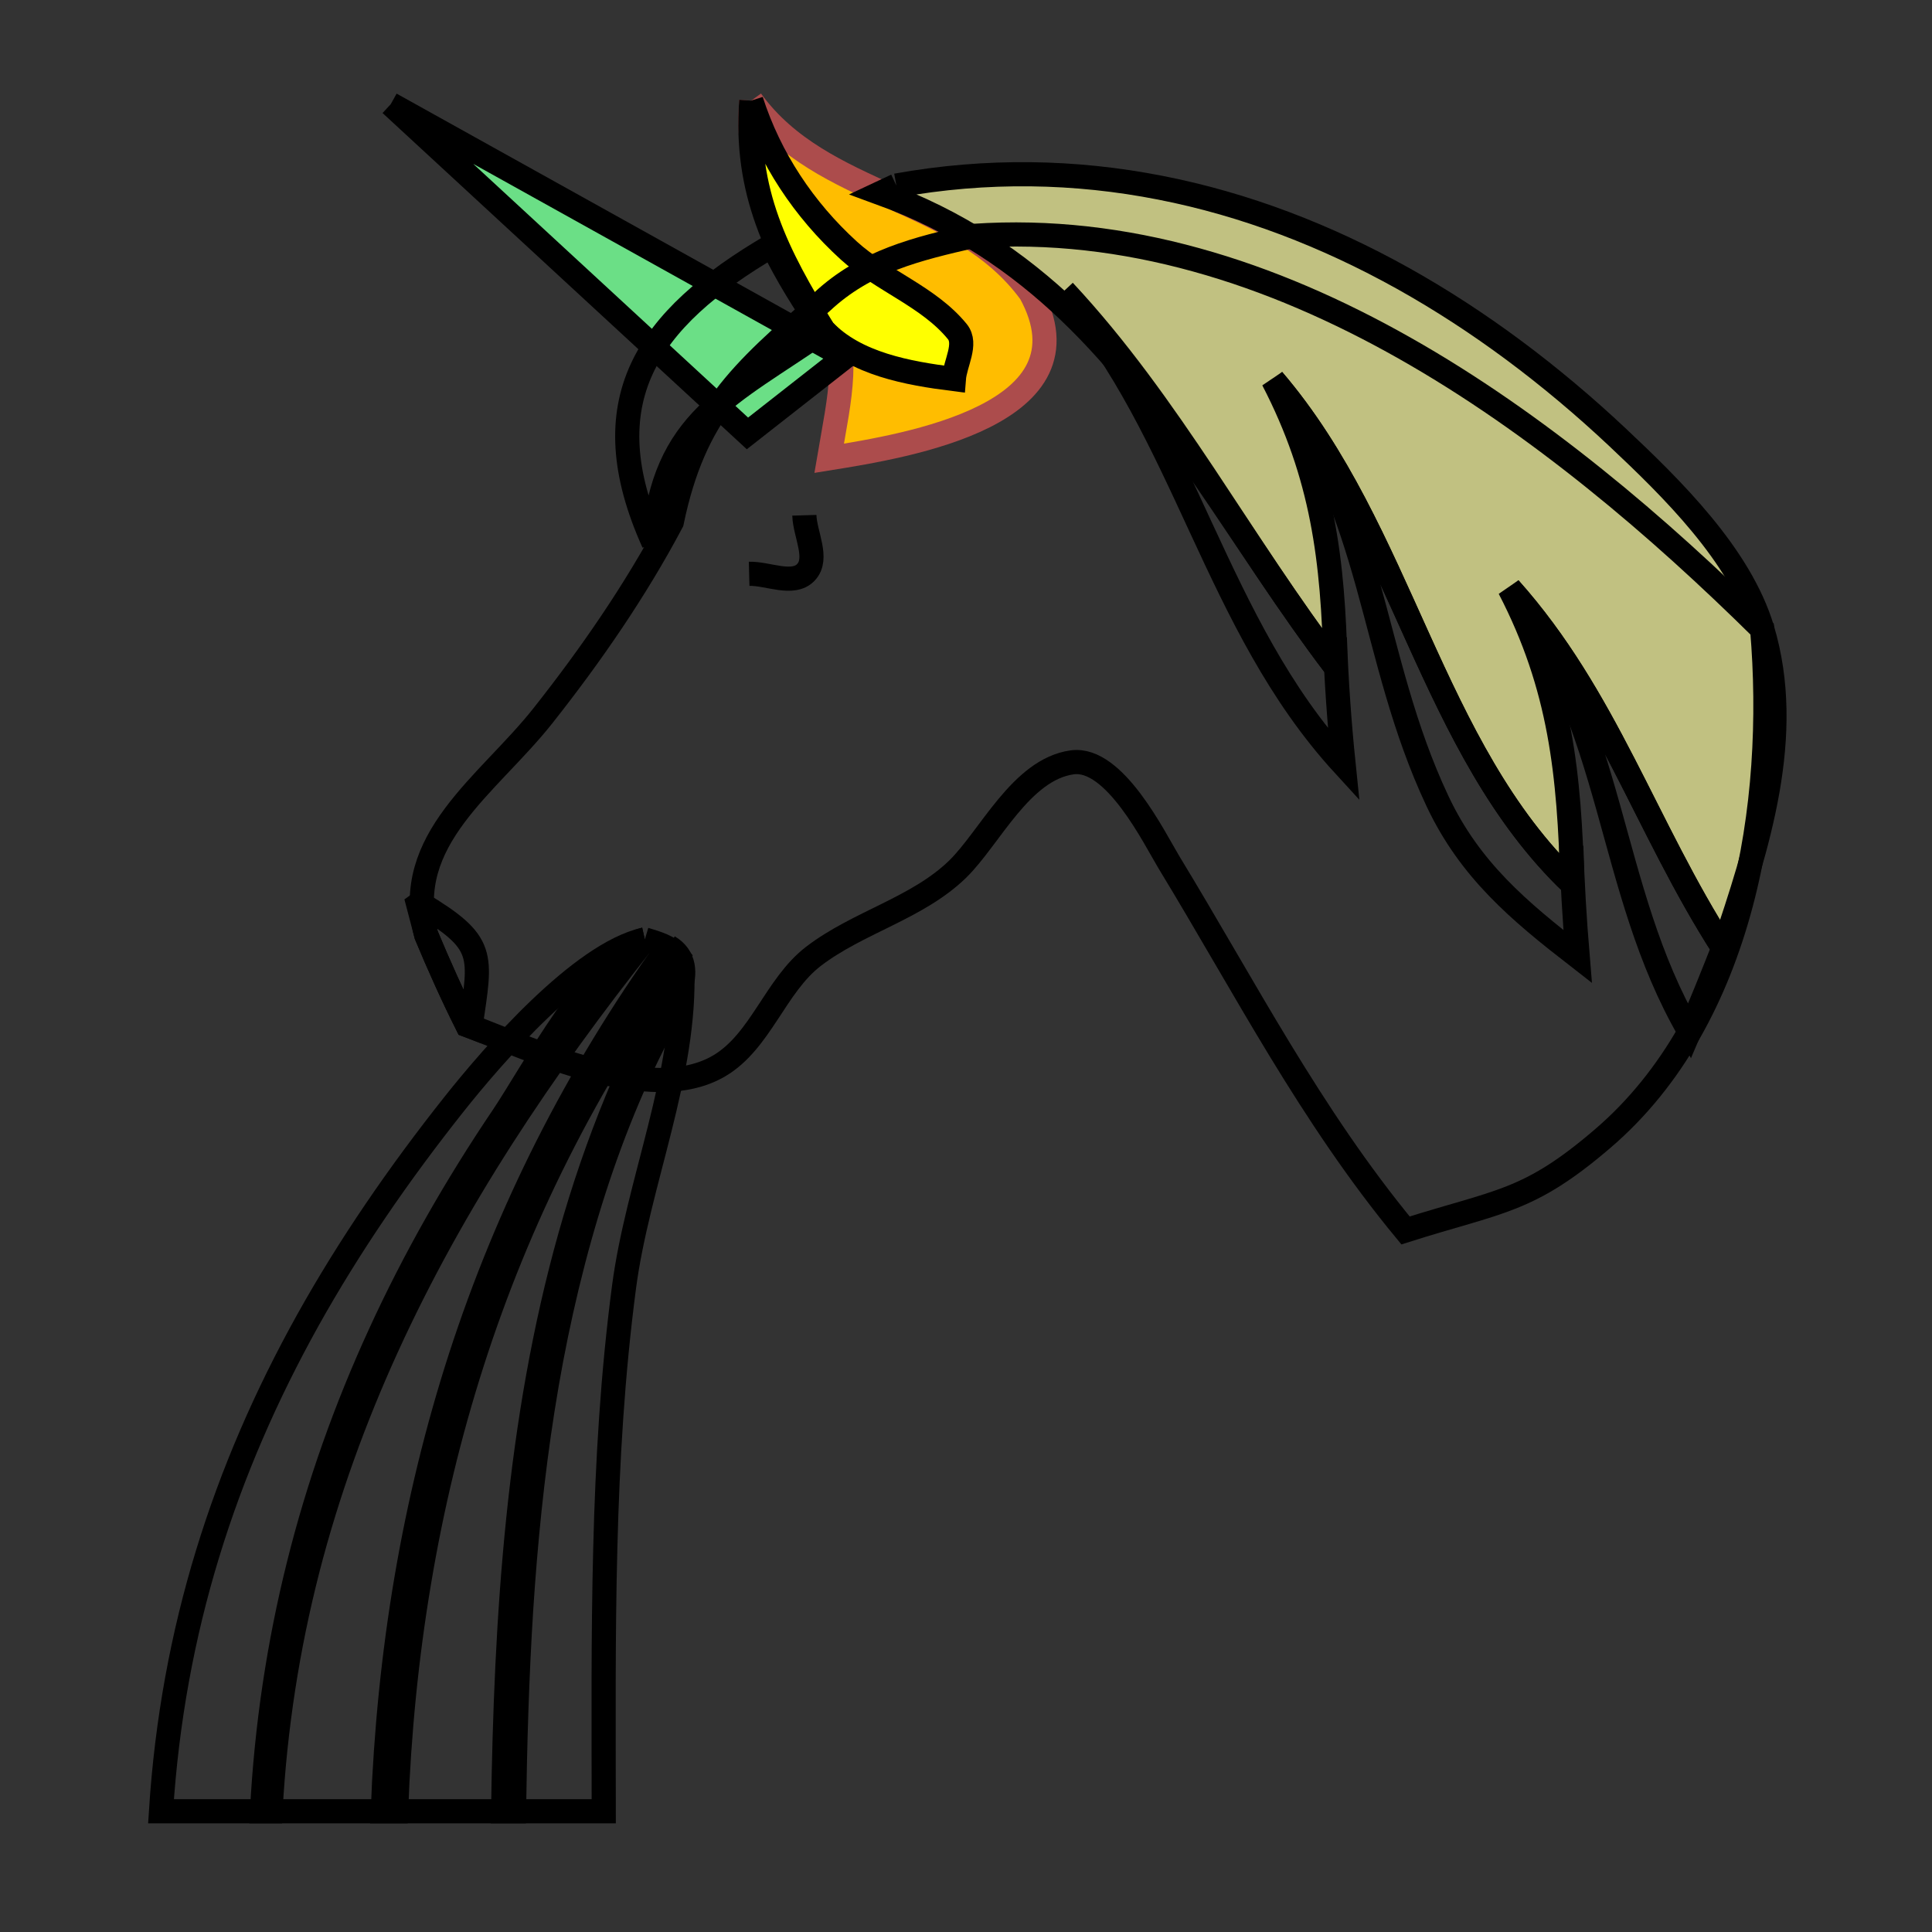 <svg xmlns="http://www.w3.org/2000/svg" viewBox="0.0 0.0 24.0 24.0" height="200px" width="200px"><rect x="0.0" y="0.0" width="24.0" height="24.0" fill="#333333" stroke="none"/><path fill="rgba(255,189,0,1.0)" stroke="#ac4c4c" stroke-width=".3" stroke-opacity="1.0"  d="M9.332 1.25 L9.332 1.25 C9.775 1.86 10.421 2.152 11.067 2.444 C11.713 2.736 12.359 3.028 12.802 3.637 L12.802 3.637 C13.216 4.396 12.834 4.87 12.226 5.175 C11.619 5.48 10.786 5.615 10.3 5.693 L10.3 5.693 C10.435 4.898 10.569 4.419 10.281 3.674 L10.281 3.674 C9.657 2.771 9.256 2.342 9.332 1.25 L9.332 1.25"></path>
<path fill="rgba(255,255,0,1.0)" stroke="black" stroke-width=".3" stroke-opacity="1.0"  d="M9.332 1.25 L9.332 1.25 C9.563 1.966 9.985 2.604 10.546 3.114 C10.961 3.491 11.538 3.685 11.892 4.119 C12.017 4.272 11.864 4.512 11.849 4.709 L11.849 4.709 C11.278 4.637 10.628 4.521 10.231 4.103 L10.231 4.103 C9.646 3.151 9.251 2.386 9.332 1.25 L9.332 1.25"></path>
<path fill="#6bdf86" stroke="black" stroke-width=".3" stroke-opacity="1.0"  d="M4.854 1.294 L7.676 2.864 L10.497 4.434 L9.285 5.384 L7.069 3.339 L4.854 1.294"></path>
<path fill="#c1c181" stroke="black" stroke-width=".3" stroke-opacity="1.0"  d="M11.135 2.305 L11.135 2.305 C12.262 2.102 13.36 2.125 14.414 2.332 C15.468 2.538 16.477 2.928 17.428 3.458 C18.379 3.989 19.271 4.66 20.09 5.429 C20.763 6.062 21.615 6.894 21.891 7.812 C22.09 8.474 22.074 9.152 21.957 9.821 C21.839 10.491 21.619 11.152 21.408 11.778 L21.408 11.778 C20.925 11.026 20.562 10.246 20.169 9.486 C19.776 8.725 19.354 7.983 18.751 7.308 L18.751 7.308 C19.069 7.921 19.255 8.498 19.366 9.092 C19.477 9.687 19.513 10.298 19.532 10.981 L19.532 10.981 C18.647 10.136 18.12 9.041 17.613 7.921 C17.106 6.802 16.619 5.659 15.814 4.718 L15.814 4.718 C16.432 5.91 16.559 6.953 16.59 8.283 L16.59 8.283 C16.008 7.515 15.504 6.721 14.986 5.966 C14.467 5.21 13.933 4.492 13.289 3.876 C12.646 3.26 11.893 2.746 10.937 2.398 L10.937 2.398 C11.003 2.367 11.069 2.336 11.135 2.305 L11.135 2.305"></path>
<path fill="none" stroke="black" stroke-width=".3" stroke-opacity="1.0"  d="M12.095 2.93 L12.095 2.93 C13.041 2.866 13.965 2.98 14.86 3.228 C15.755 3.475 16.621 3.856 17.448 4.324 C18.276 4.792 19.065 5.348 19.808 5.945 C20.552 6.542 21.248 7.181 21.89 7.815 L21.89 7.815 C21.983 8.904 21.925 10.112 21.625 11.235 C21.325 12.358 20.783 13.396 19.908 14.145 C18.982 14.939 18.629 14.914 17.46 15.285 L17.46 15.285 C16.871 14.572 16.375 13.821 15.906 13.052 C15.438 12.283 14.998 11.496 14.52 10.71 C14.341 10.414 13.845 9.398 13.32 9.47 C12.683 9.557 12.295 10.409 11.895 10.798 C11.395 11.284 10.658 11.456 10.105 11.88 C9.631 12.244 9.45 12.936 8.935 13.24 C8.083 13.743 6.616 13.039 5.805 12.735 L5.805 12.735 C5.621 12.368 5.453 11.994 5.295 11.615 L5.295 11.615 C4.983 10.428 6.065 9.751 6.746 8.889 C7.341 8.136 7.895 7.334 8.345 6.485 L8.345 6.485 C8.626 5.133 9.197 4.632 10.21 3.75 L10.21 3.75 C10.754 3.242 11.393 3.091 12.095 2.93 L12.095 2.93"></path>
<path fill="none" stroke="black" stroke-width=".3" stroke-opacity="1.0"  d="M9.595 3.049 L9.595 3.049 C9.776 3.417 9.992 3.769 10.23 4.103 L10.232 4.105 C9.057 4.923 8.237 5.215 8.118 6.741 L8.118 6.741 C7.725 5.868 7.701 5.175 7.971 4.585 C8.242 3.995 8.808 3.509 9.595 3.049 L9.595 3.049"></path>
<path fill="none" stroke="black" stroke-width=".3" stroke-opacity="1.0"  d="M13.217 3.615 L13.217 3.615 C13.875 4.32 14.427 5.104 14.96 5.903 C15.493 6.703 16.007 7.517 16.59 8.283 L16.59 8.283 C16.587 8.162 16.584 8.041 16.582 7.921 L16.582 7.921 C16.6 8.448 16.637 8.975 16.691 9.5 L16.691 9.5 C15.89 8.626 15.401 7.596 14.923 6.564 C14.445 5.532 13.977 4.498 13.217 3.615 L13.217 3.615"></path>
<path fill="none" stroke="black" stroke-width=".3" stroke-opacity="1.0"  d="M15.813 4.718 L15.813 4.718 C16.619 5.66 17.106 6.803 17.613 7.922 C18.12 9.041 18.647 10.136 19.531 10.981 L19.531 10.981 C19.527 10.824 19.523 10.668 19.519 10.511 L19.519 10.511 C19.533 10.969 19.56 11.426 19.598 11.882 L19.598 11.882 C18.869 11.316 18.26 10.807 17.857 9.952 C17.432 9.05 17.24 8.149 16.995 7.269 C16.75 6.39 16.451 5.532 15.813 4.718 L15.813 4.718"></path>
<path fill="none" stroke="black" stroke-width=".3" stroke-opacity="1.0"  d="M9.992 6.401 L9.992 6.401 C9.999 6.637 10.174 6.937 10.012 7.109 C9.851 7.28 9.541 7.122 9.306 7.128 L9.306 7.128"></path>
<path fill="none" stroke="black" stroke-width=".3" stroke-opacity="1.0"  d="M18.751 7.308 L18.751 7.308 C19.354 7.983 19.776 8.725 20.169 9.486 C20.562 10.247 20.925 11.026 21.408 11.778 L21.408 11.778 C21.272 12.124 21.133 12.469 20.986 12.811 L20.986 12.811 C20.47 11.919 20.24 10.962 19.975 10.019 C19.709 9.076 19.409 8.147 18.751 7.308 L18.751 7.308"></path>
<path fill="none" stroke="black" stroke-width=".3" stroke-opacity="1.0"  d="M5.215 11.22 L5.215 11.22 C6.041 11.717 5.977 11.849 5.845 12.75 L5.845 12.75 C5.832 12.745 5.818 12.74 5.805 12.735 L5.805 12.735 C5.621 12.368 5.453 11.994 5.295 11.615 L5.295 11.615 C5.262 11.488 5.228 11.362 5.195 11.235 L5.195 11.235 C5.202 11.23 5.208 11.225 5.215 11.22 L5.215 11.22"></path>
<path fill="none" stroke="black" stroke-width=".3" stroke-opacity="1.0"  d="M8.01 11.67 L8.01 11.67 C7.369 12.476 6.773 13.294 6.234 14.134 C5.696 14.974 5.216 15.835 4.809 16.727 C4.402 17.618 4.068 18.539 3.821 19.498 C3.575 20.458 3.416 21.456 3.36 22.5 L2.0 22.5 C2.072 21.375 2.269 20.315 2.578 19.304 C2.886 18.294 3.306 17.332 3.822 16.404 C4.339 15.477 4.952 14.583 5.648 13.707 C6.12 13.113 7.211 11.848 8.01 11.67 L8.01 11.67"></path>
<path fill="none" stroke="black" stroke-width=".3" stroke-opacity="1.0"  d="M8.01 11.67 L8.01 11.67 C8.155 11.714 8.317 11.76 8.415 11.875 L8.415 11.875 C7.845 12.666 7.351 13.484 6.928 14.325 C6.504 15.167 6.152 16.032 5.867 16.92 C5.582 17.808 5.363 18.718 5.207 19.649 C5.05 20.58 4.956 21.531 4.92 22.5 L3.255 22.5 C3.31 21.441 3.465 20.421 3.712 19.433 C3.958 18.446 4.298 17.491 4.724 16.564 C5.149 15.637 5.661 14.738 6.253 13.861 C6.575 13.384 7.435 11.798 8.01 11.67 L8.01 11.67"></path>
<path fill="none" stroke="black" stroke-width=".3" stroke-opacity="1.0"  d="M8.305 11.76 L8.305 11.76 C8.722 12.01 8.31 12.587 8.184 12.828 C7.812 13.54 7.523 14.292 7.291 15.06 C7.049 15.864 6.871 16.68 6.741 17.505 C6.611 18.329 6.528 19.161 6.474 19.995 C6.421 20.829 6.397 21.666 6.385 22.5 L4.755 22.5 C4.792 21.518 4.888 20.556 5.048 19.616 C5.208 18.675 5.431 17.756 5.721 16.859 C6.012 15.962 6.37 15.088 6.799 14.238 C7.229 13.388 7.729 12.561 8.305 11.76 L8.305 11.76"></path>
<path fill="none" stroke="black" stroke-width=".3" stroke-opacity="1.0"  d="M8.475 12.02 L8.475 12.02 C8.501 12.68 8.363 13.349 8.197 14.014 C8.031 14.679 7.837 15.341 7.752 15.987 C7.61 17.066 7.546 18.151 7.519 19.238 C7.491 20.326 7.499 21.415 7.5 22.5 L6.25 22.5 C6.267 21.292 6.314 20.08 6.437 18.882 C6.56 17.684 6.76 16.501 7.084 15.351 C7.408 14.201 7.856 13.084 8.475 12.02 L8.475 12.02"></path></svg>

